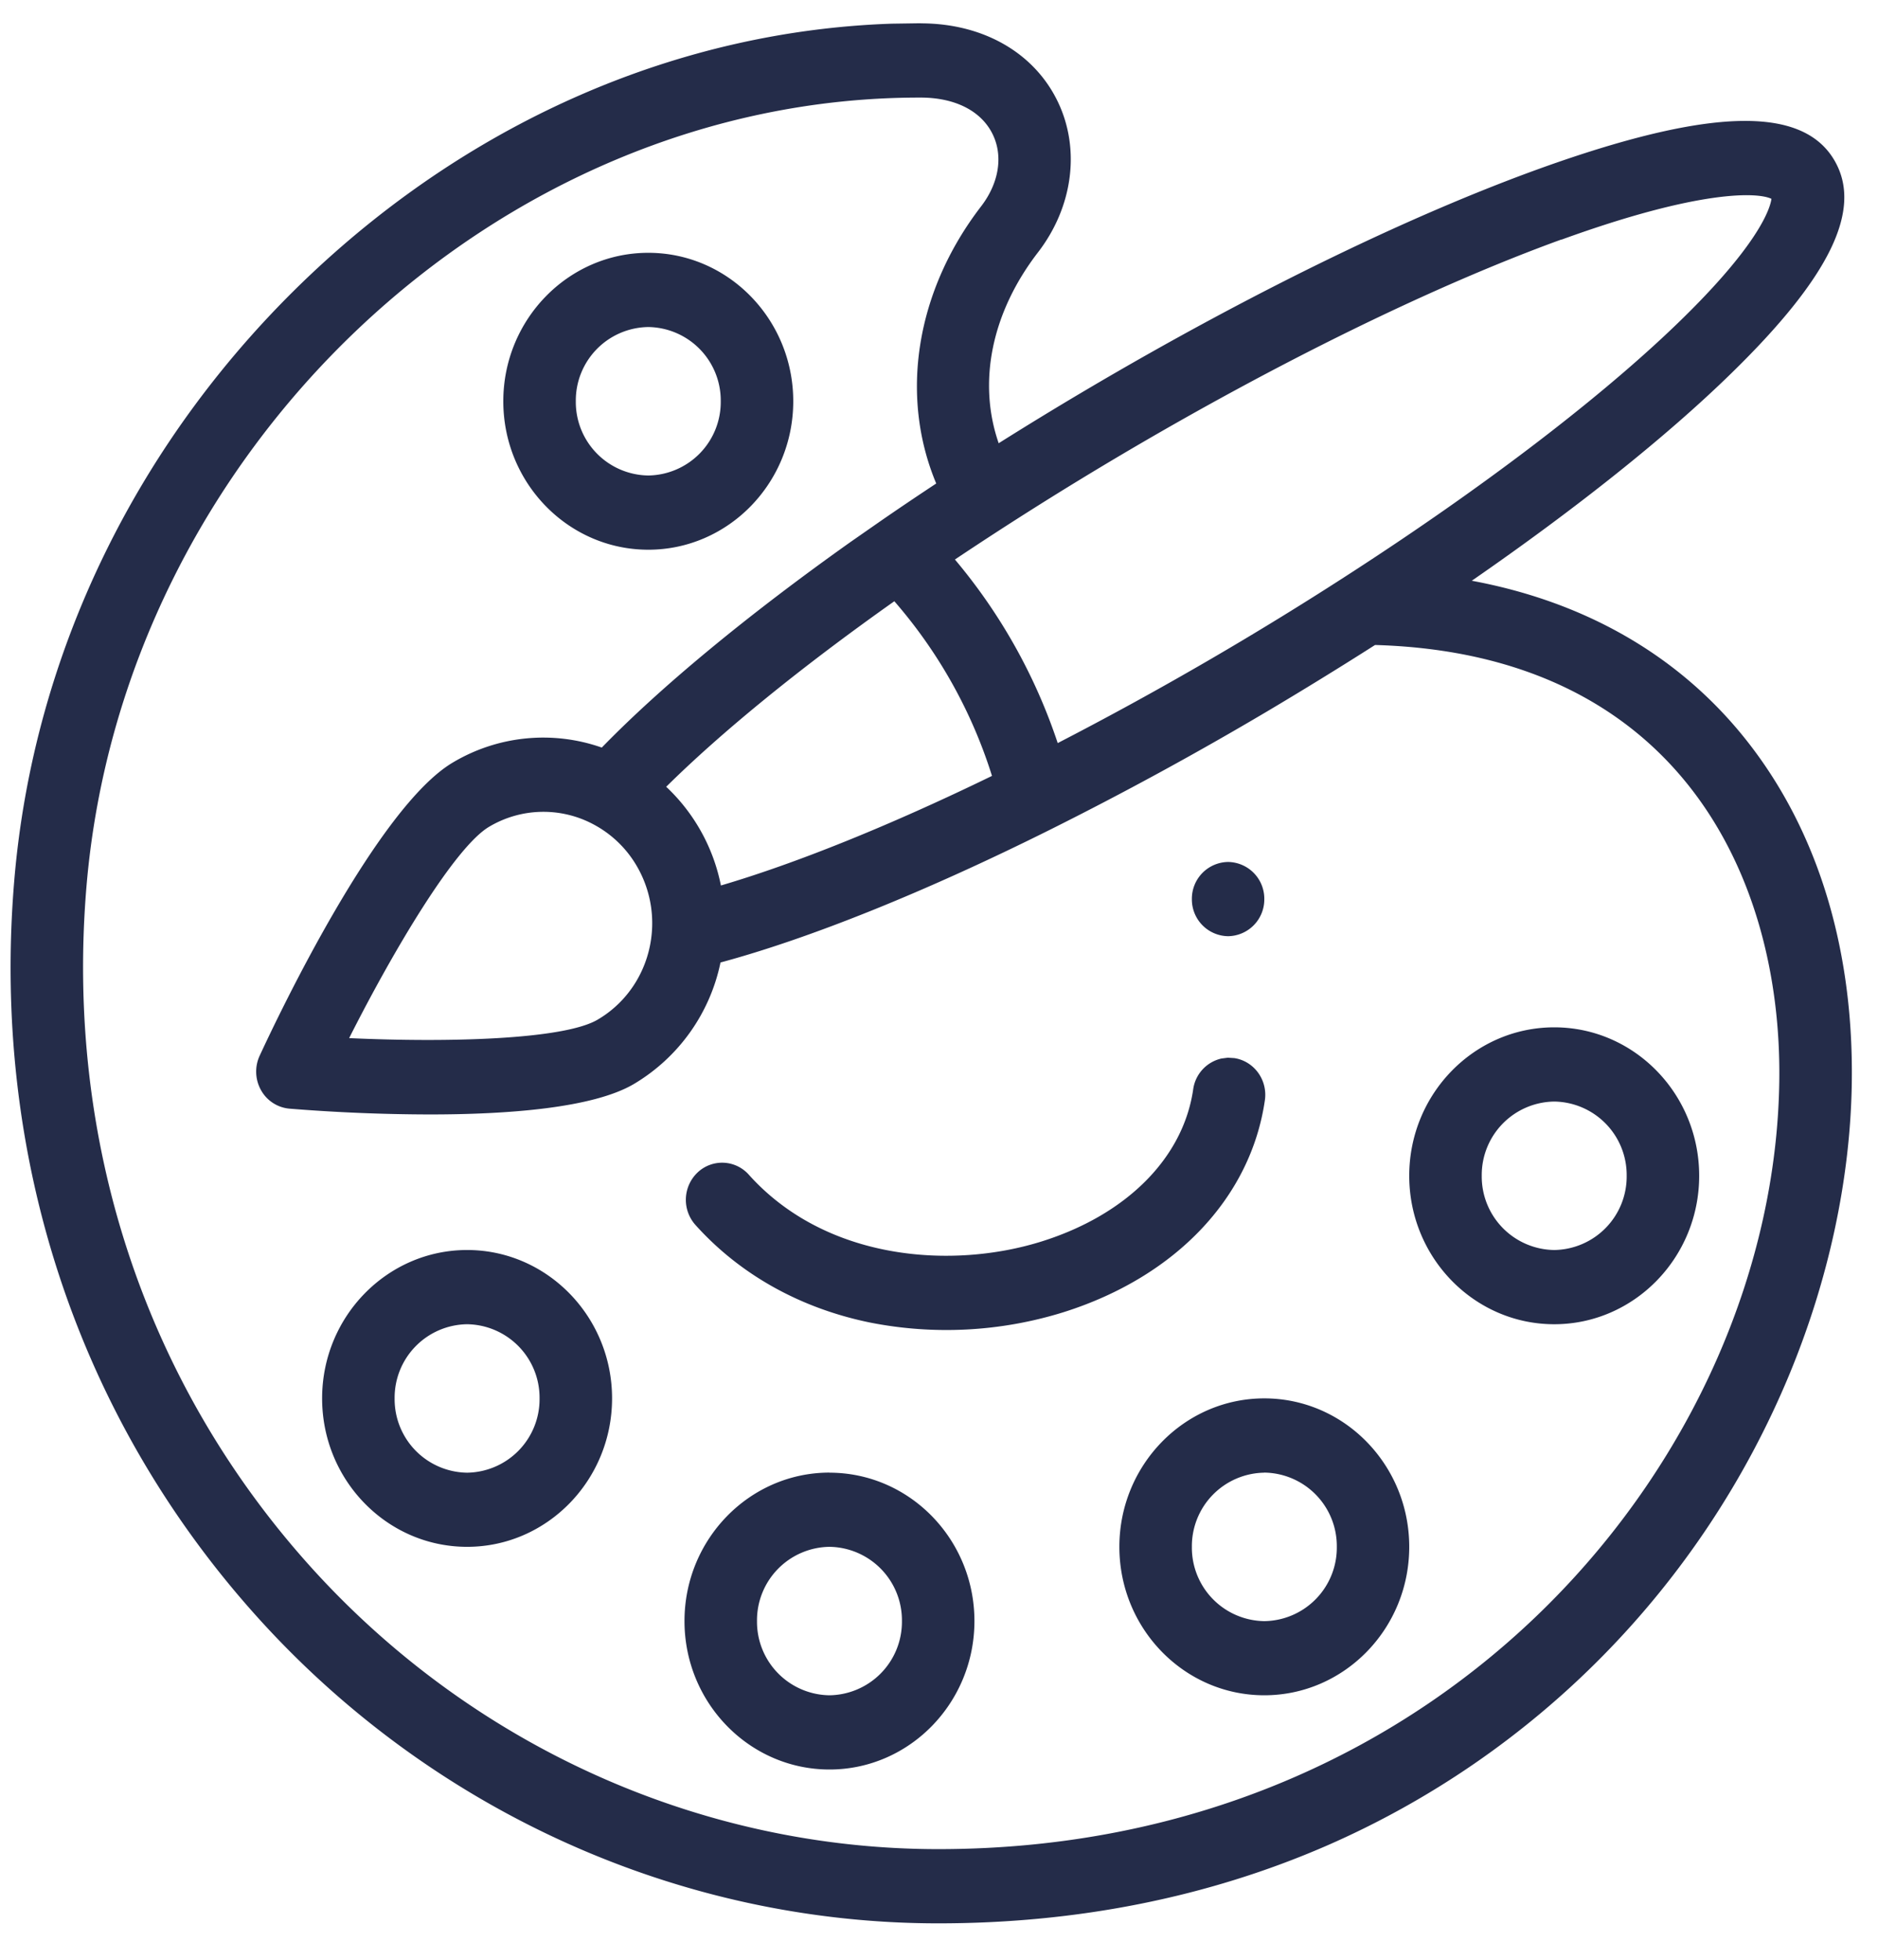 <svg xmlns="http://www.w3.org/2000/svg" width="23" height="24" viewBox="0 0 23 24">
    <path fill="#242C49" fill-rule="nonzero" d="M11.279.286c.767.001 1.395.364 1.681.97.273.579.178 1.282-.248 1.835-.57.74-.74 1.591-.481 2.337a44.75 44.75 0 0 1 1.062-.648c2.078-1.228 4.129-2.219 5.775-2.79 1.948-.674 3.03-.679 3.405-.014.337.597-.066 1.422-1.27 2.596-.788.77-1.895 1.653-3.178 2.54 1.34.249 2.453.87 3.26 1.827.936 1.111 1.418 2.604 1.394 4.316-.016 1.177-.283 2.419-.77 3.59a10.816 10.816 0 0 1-5.666 5.76c-1.45.63-3.05.949-4.752.949-3.164 0-6.212-1.376-8.361-3.775-2.188-2.442-3.238-5.638-2.955-9C.41 7.987 1.698 5.355 3.8 3.366 5.815 1.462 8.331.378 10.92.29l.338-.005h.02zm-.001.909h-.02c-5.176 0-9.75 4.334-10.199 9.662-.26 3.105.707 6.056 2.725 8.308 1.982 2.211 4.79 3.48 7.707 3.48 6.28 0 10.237-4.881 10.3-9.403.036-2.512-1.245-5.234-4.944-5.343h-.007c-.433.276-.878.55-1.328.817a42.31 42.31 0 0 1-2.638 1.438c-1.54.769-2.962 1.34-4.05 1.633a2.264 2.264 0 0 1-1.059 1.487c-.505.299-1.562.374-2.503.374a21.95 21.95 0 0 1-1.717-.071.443.443 0 0 1-.348-.226.464.464 0 0 1-.017-.422c.233-.504 1.444-3.046 2.366-3.591a2.162 2.162 0 0 1 1.824-.183c.727-.748 1.789-1.625 3.047-2.518l.349-.243c.229-.159.463-.316.7-.473-.451-1.077-.25-2.354.549-3.393.217-.282.272-.61.146-.876-.137-.29-.459-.456-.883-.457zm-1.12 16.84c.98 0 1.776.815 1.776 1.817s-.796 1.818-1.775 1.818c-.98 0-1.776-.816-1.776-1.818 0-1.002.797-1.818 1.776-1.818zm0 .908a.9.9 0 0 0-.887.91.9.9 0 0 0 .888.908.9.9 0 0 0 .887-.909.9.9 0 0 0-.887-.909zm5.326-1.818c.98 0 1.775.816 1.775 1.818 0 1.003-.796 1.818-1.775 1.818-.979 0-1.775-.815-1.775-1.818 0-1.002.796-1.818 1.775-1.818zm0 .91a.9.9 0 0 0-.887.908.9.9 0 0 0 .887.91.9.9 0 0 0 .888-.91.9.9 0 0 0-.888-.909zm-9.763-2.727c.978 0 1.775.815 1.775 1.817 0 1.003-.797 1.818-1.775 1.818-.98 0-1.776-.815-1.776-1.818 0-1.002.797-1.817 1.776-1.817zm0 .909a.9.9 0 0 0-.888.908.9.9 0 0 0 .888.91.9.9 0 0 0 .887-.91.9.9 0 0 0-.887-.908zm9.316-3.264l.08.005c.242.037.41.268.374.516-.173 1.194-1.096 2.165-2.47 2.597a4.824 4.824 0 0 1-2.367.125c-.854-.175-1.593-.589-2.137-1.195a.462.462 0 0 1 .027-.643.437.437 0 0 1 .627.028c.94 1.048 2.48 1.165 3.59.816 1.038-.327 1.73-1.022 1.852-1.861a.45.45 0 0 1 .346-.378l.078-.01zm3.998-.372c.979 0 1.775.815 1.775 1.818 0 1.002-.796 1.818-1.775 1.818-.98 0-1.776-.816-1.776-1.818 0-1.003.797-1.818 1.776-1.818zm0 .909a.9.9 0 0 0-.888.909.9.9 0 0 0 .888.909.9.9 0 0 0 .887-.91.9.9 0 0 0-.887-.908zM5.99 10.125c-.42.249-1.17 1.51-1.714 2.588 1.184.055 2.626.022 3.045-.227.388-.228.636-.638.664-1.095a1.386 1.386 0 0 0-.176-.767 1.338 1.338 0 0 0-.536-.526 1.3 1.3 0 0 0-1.283.027zm9.05.431a.45.45 0 0 1 .444.455.45.45 0 0 1-.444.454.45.45 0 0 1-.443-.454.45.45 0 0 1 .443-.455zm-4.087-3.193c-1.14.806-2.107 1.593-2.794 2.272a2.262 2.262 0 0 1 .67 1.209c.918-.27 2.068-.733 3.32-1.342a5.987 5.987 0 0 0-1.196-2.139zm8.17-4.43c-1.552.563-3.465 1.499-5.386 2.634a43.44 43.44 0 0 0-2.042 1.285A6.843 6.843 0 0 1 12.954 9.1a42.183 42.183 0 0 0 3.626-2.107c1.547-1.003 2.915-2.041 3.851-2.924 1.122-1.058 1.25-1.528 1.264-1.634-.163-.08-.863-.12-2.572.5zM7.94 3.096c.979 0 1.775.816 1.775 1.818 0 1.002-.796 1.818-1.775 1.818-.98 0-1.776-.816-1.776-1.818 0-1.002.797-1.818 1.776-1.818zm0 .909a.9.9 0 0 0-.888.909.9.9 0 0 0 .888.909.9.9 0 0 0 .887-.91.9.9 0 0 0-.887-.908z"/>
</svg>
